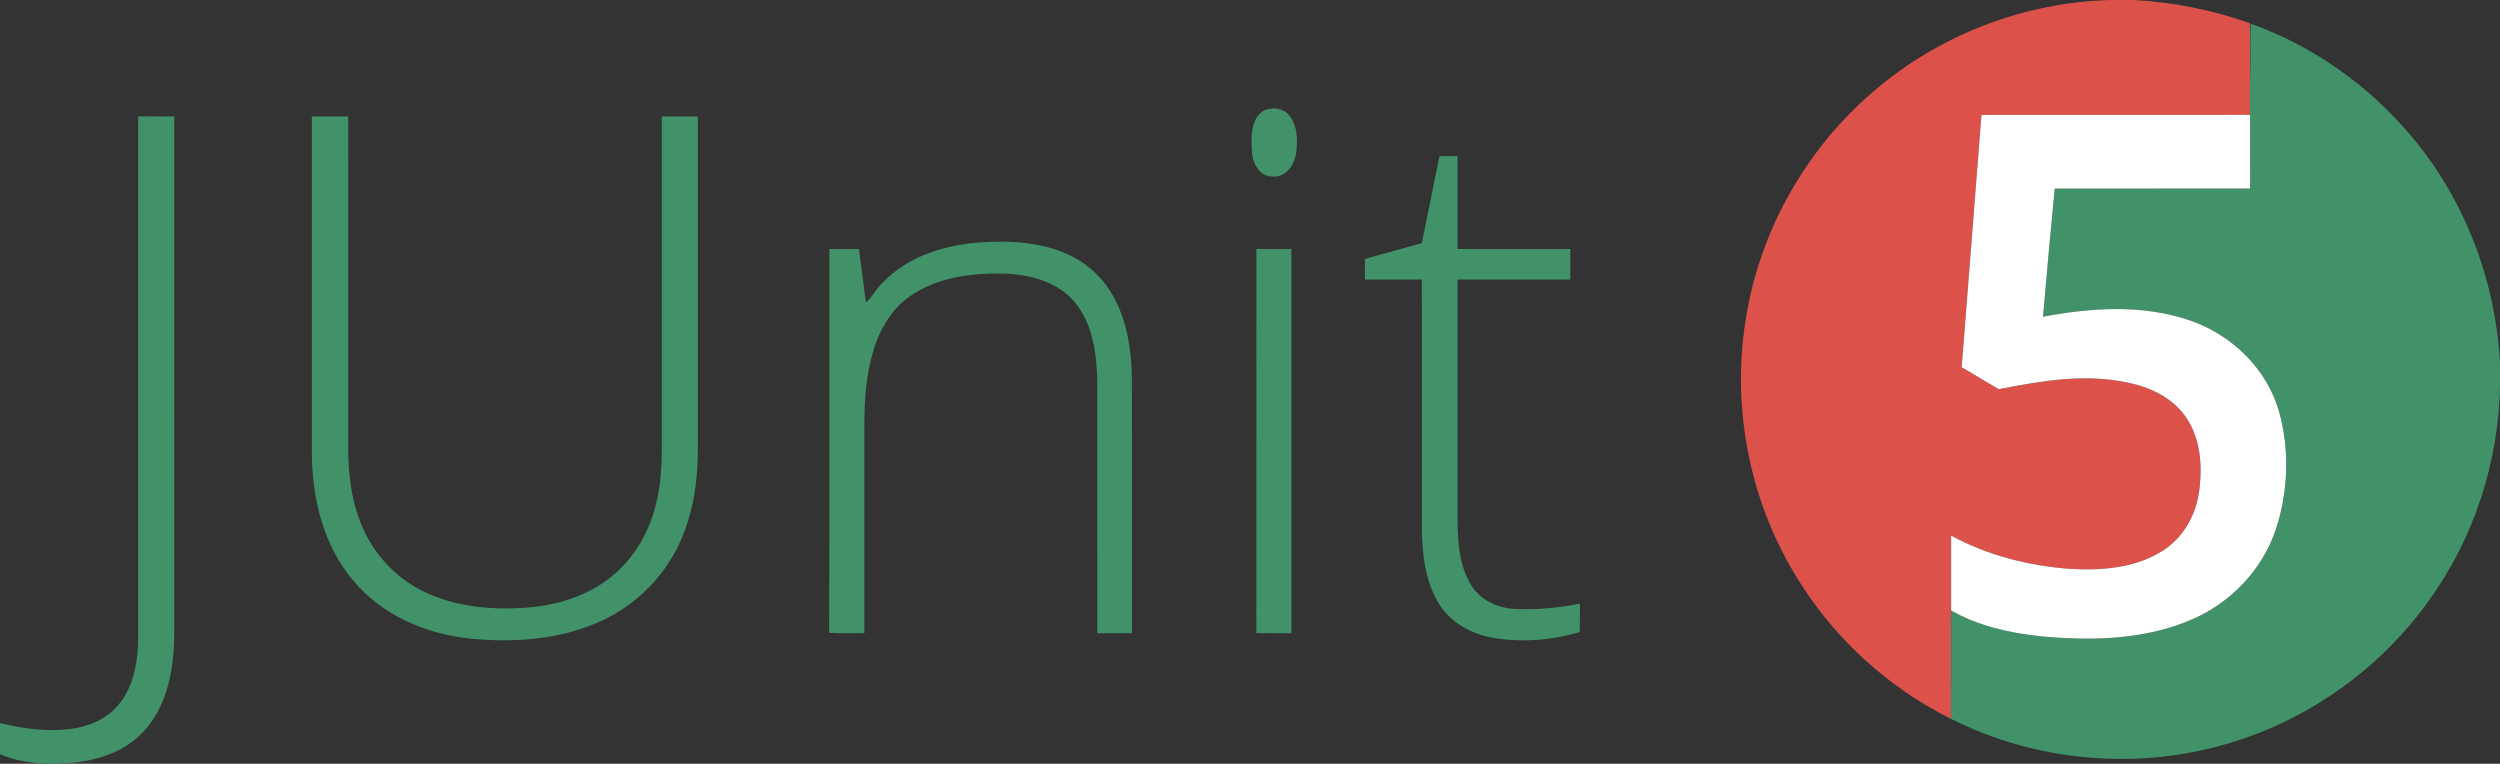 <?xml version="1.0" encoding="UTF-8" ?>
<!DOCTYPE svg PUBLIC "-//W3C//DTD SVG 1.1//EN" "http://www.w3.org/Graphics/SVG/1.1/DTD/svg11.dtd">
<svg width="982pt" height="300pt" viewBox="0 0 982 300" version="1.1" xmlns="http://www.w3.org/2000/svg">
<rect x="0" y="0" width="982" height="300" fill="#333333" stroke="none"/>
<g id="#dc524aff">
<path fill="#dc524a" opacity="1.00" d=" M 829.41 0.00 L 838.29 0.00 C 853.79 0.88 869.12 3.92 883.75 9.11 C 883.88 17.13 883.76 25.16 883.81 33.19 C 883.74 37.17 883.77 41.15 883.84 45.13 C 848.67 45.15 813.49 45.11 778.32 45.15 C 775.73 78.17 773.14 111.20 770.55 144.23 C 775.38 147.14 780.25 149.98 785.10 152.87 C 801.50 149.66 818.52 146.72 835.14 150.14 C 844.04 151.88 853.04 155.92 858.40 163.52 C 864.55 172.20 865.24 183.53 863.70 193.74 C 862.32 202.82 857.29 211.46 849.42 216.39 C 838.72 223.18 825.50 224.15 813.15 223.46 C 796.93 222.24 780.73 218.21 766.40 210.37 C 766.37 220.17 766.39 229.98 766.40 239.78 C 766.41 253.98 766.47 268.17 766.36 282.37 C 740.92 269.77 719.28 249.65 704.81 225.22 C 686.50 194.71 679.83 157.53 686.22 122.55 C 692.08 89.29 709.84 58.37 735.41 36.34 C 761.28 13.79 795.12 0.79 829.41 0.00 Z" />
</g>
<g id="#419269ff">
<path fill="#419269" opacity="1.00" d=" M 884.01 9.28 C 908.58 18.00 930.56 33.65 947.28 53.61 C 968.23 78.46 980.29 110.30 982.00 142.70 L 982.00 151.64 C 981.44 181.51 971.82 211.16 954.39 235.45 C 935.44 262.20 907.43 282.41 876.00 291.80 C 840.01 302.75 799.95 299.30 766.36 282.37 C 766.47 268.17 766.41 253.98 766.40 239.78 C 776.91 245.84 788.99 248.51 800.94 249.87 C 820.90 251.79 841.86 251.51 860.57 243.49 C 876.02 237.00 888.65 223.90 893.95 207.93 C 898.80 193.13 899.45 176.78 895.23 161.75 C 890.47 144.89 876.62 131.44 860.18 125.86 C 841.63 119.49 821.48 120.83 802.50 124.40 C 803.94 107.62 805.48 90.84 807.09 74.08 C 832.68 74.06 858.26 74.10 883.85 74.06 C 883.84 64.41 883.87 54.77 883.84 45.13 C 883.77 41.15 883.74 37.17 883.81 33.19 C 884.12 25.23 883.82 17.25 884.01 9.28 Z" />
<path fill="#419269" opacity="1.00" d=" M 496.32 43.51 C 499.60 41.81 504.16 42.40 506.49 45.43 C 509.67 49.49 509.80 55.06 509.13 59.96 C 508.56 64.57 505.25 69.75 500.02 69.33 C 494.52 69.52 491.80 63.64 491.71 58.93 C 491.44 53.64 491.26 46.73 496.32 43.51 Z" />
<path fill="#419269" opacity="1.00" d=" M 54.28 45.73 C 59.00 45.74 63.73 45.73 68.45 45.74 C 68.47 113.48 68.48 181.22 68.44 248.96 C 68.38 262.68 65.83 277.62 55.90 287.84 C 47.13 296.97 33.96 299.86 21.73 300.00 L 18.44 300.00 C 12.17 299.64 5.79 298.82 0.00 296.26 L 0.00 283.99 C 8.79 286.24 17.98 287.42 27.04 286.42 C 34.44 285.59 41.94 282.59 46.70 276.66 C 52.76 269.26 54.24 259.31 54.28 250.03 C 54.30 181.93 54.29 113.83 54.28 45.73 Z" />
<path fill="#419269" opacity="1.00" d=" M 122.50 177.97 C 122.46 133.90 122.47 89.82 122.49 45.75 C 127.25 45.72 132.01 45.74 136.77 45.74 C 136.79 89.18 136.76 132.61 136.78 176.05 C 136.79 186.95 138.20 198.09 142.84 208.07 C 147.84 219.06 156.89 228.14 167.93 233.06 C 180.15 238.56 193.91 239.65 207.13 238.66 C 219.77 237.66 232.54 233.52 242.05 224.88 C 249.67 218.06 254.92 208.81 257.43 198.94 C 259.82 190.18 260.05 181.03 259.95 172.01 C 259.95 129.92 259.94 87.83 259.95 45.74 C 264.67 45.73 269.39 45.72 274.11 45.75 C 274.11 89.16 274.11 132.57 274.11 175.99 C 274.17 187.92 272.58 200.05 267.90 211.11 C 261.92 225.58 250.27 237.52 236.02 243.99 C 219.87 251.33 201.56 252.61 184.10 250.77 C 167.00 248.91 149.98 241.54 138.82 228.12 C 127.04 214.33 122.57 195.77 122.50 177.97 Z" />
<path fill="#419269" opacity="1.00" d=" M 565.43 61.34 C 567.79 61.33 570.15 61.33 572.52 61.34 C 572.53 73.50 572.51 85.65 572.53 97.81 C 587.29 97.79 602.05 97.81 616.82 97.80 C 616.82 101.80 616.82 105.80 616.82 109.80 C 602.06 109.80 587.30 109.81 572.54 109.80 C 572.50 140.55 572.54 171.29 572.52 202.03 C 572.49 211.51 572.79 221.68 577.96 229.97 C 581.56 235.82 588.41 238.88 595.11 239.20 C 603.63 239.54 612.21 238.83 620.57 237.11 C 620.55 240.82 620.63 244.54 620.51 248.26 C 609.39 251.55 597.47 252.49 586.03 250.46 C 577.91 248.94 570.00 244.68 565.50 237.58 C 559.73 228.55 558.59 217.50 558.51 207.03 C 558.47 174.62 558.51 142.22 558.49 109.81 C 551.04 109.79 543.59 109.81 536.15 109.80 C 536.14 107.11 536.13 104.42 536.14 101.72 C 543.59 99.62 551.05 97.56 558.50 95.46 C 560.80 84.09 563.13 72.71 565.43 61.34 Z" />
<path fill="#419269" opacity="1.00" d=" M 346.38 111.39 C 357.44 99.47 374.28 95.30 390.01 94.97 C 404.29 94.52 419.97 97.05 430.54 107.48 C 441.23 117.95 444.35 133.61 444.58 148.04 C 444.70 181.60 444.59 215.16 444.63 248.73 C 440.09 248.74 435.56 248.73 431.03 248.74 C 430.99 215.81 431.06 182.87 431.00 149.94 C 430.80 139.14 429.37 127.43 422.26 118.80 C 415.67 110.81 404.95 107.88 394.98 107.50 C 382.05 107.11 368.28 108.76 357.42 116.37 C 349.67 121.75 344.97 130.45 342.57 139.39 C 340.10 148.38 339.52 157.75 339.52 167.04 C 339.51 194.27 339.52 221.50 339.52 248.72 C 334.90 248.67 330.28 248.91 325.68 248.58 C 325.89 198.33 325.70 148.07 325.77 97.81 C 329.65 97.79 333.53 97.80 337.41 97.80 C 338.35 104.78 339.19 111.76 340.11 118.74 C 342.70 116.79 343.98 113.57 346.38 111.39 Z" />
<path fill="#419269" opacity="1.00" d=" M 493.52 97.80 C 498.10 97.80 502.67 97.79 507.25 97.81 C 507.27 148.12 507.27 198.43 507.25 248.74 C 502.66 248.71 498.07 248.77 493.49 248.70 C 493.55 198.40 493.48 148.10 493.52 97.80 Z" />
</g>
<g id="#ffffffff">
<path fill="#ffffff" opacity="1.00" d=" M 778.32 45.15 C 813.49 45.11 848.67 45.15 883.84 45.13 C 883.87 54.77 883.84 64.41 883.85 74.06 C 858.26 74.10 832.68 74.06 807.09 74.08 C 805.48 90.84 803.94 107.62 802.50 124.40 C 821.48 120.83 841.63 119.49 860.18 125.86 C 876.62 131.44 890.47 144.89 895.23 161.75 C 899.45 176.78 898.80 193.13 893.95 207.93 C 888.65 223.90 876.02 237.00 860.57 243.49 C 841.86 251.51 820.90 251.79 800.94 249.87 C 788.99 248.51 776.91 245.84 766.40 239.78 C 766.39 229.98 766.37 220.17 766.40 210.37 C 780.73 218.21 796.93 222.24 813.15 223.46 C 825.50 224.15 838.72 223.18 849.42 216.39 C 857.29 211.46 862.32 202.82 863.70 193.74 C 865.24 183.53 864.55 172.20 858.40 163.52 C 853.04 155.92 844.04 151.88 835.14 150.14 C 818.52 146.72 801.50 149.66 785.10 152.87 C 780.25 149.98 775.38 147.14 770.55 144.23 C 773.14 111.20 775.73 78.17 778.32 45.15 Z" />
</g>
</svg>
